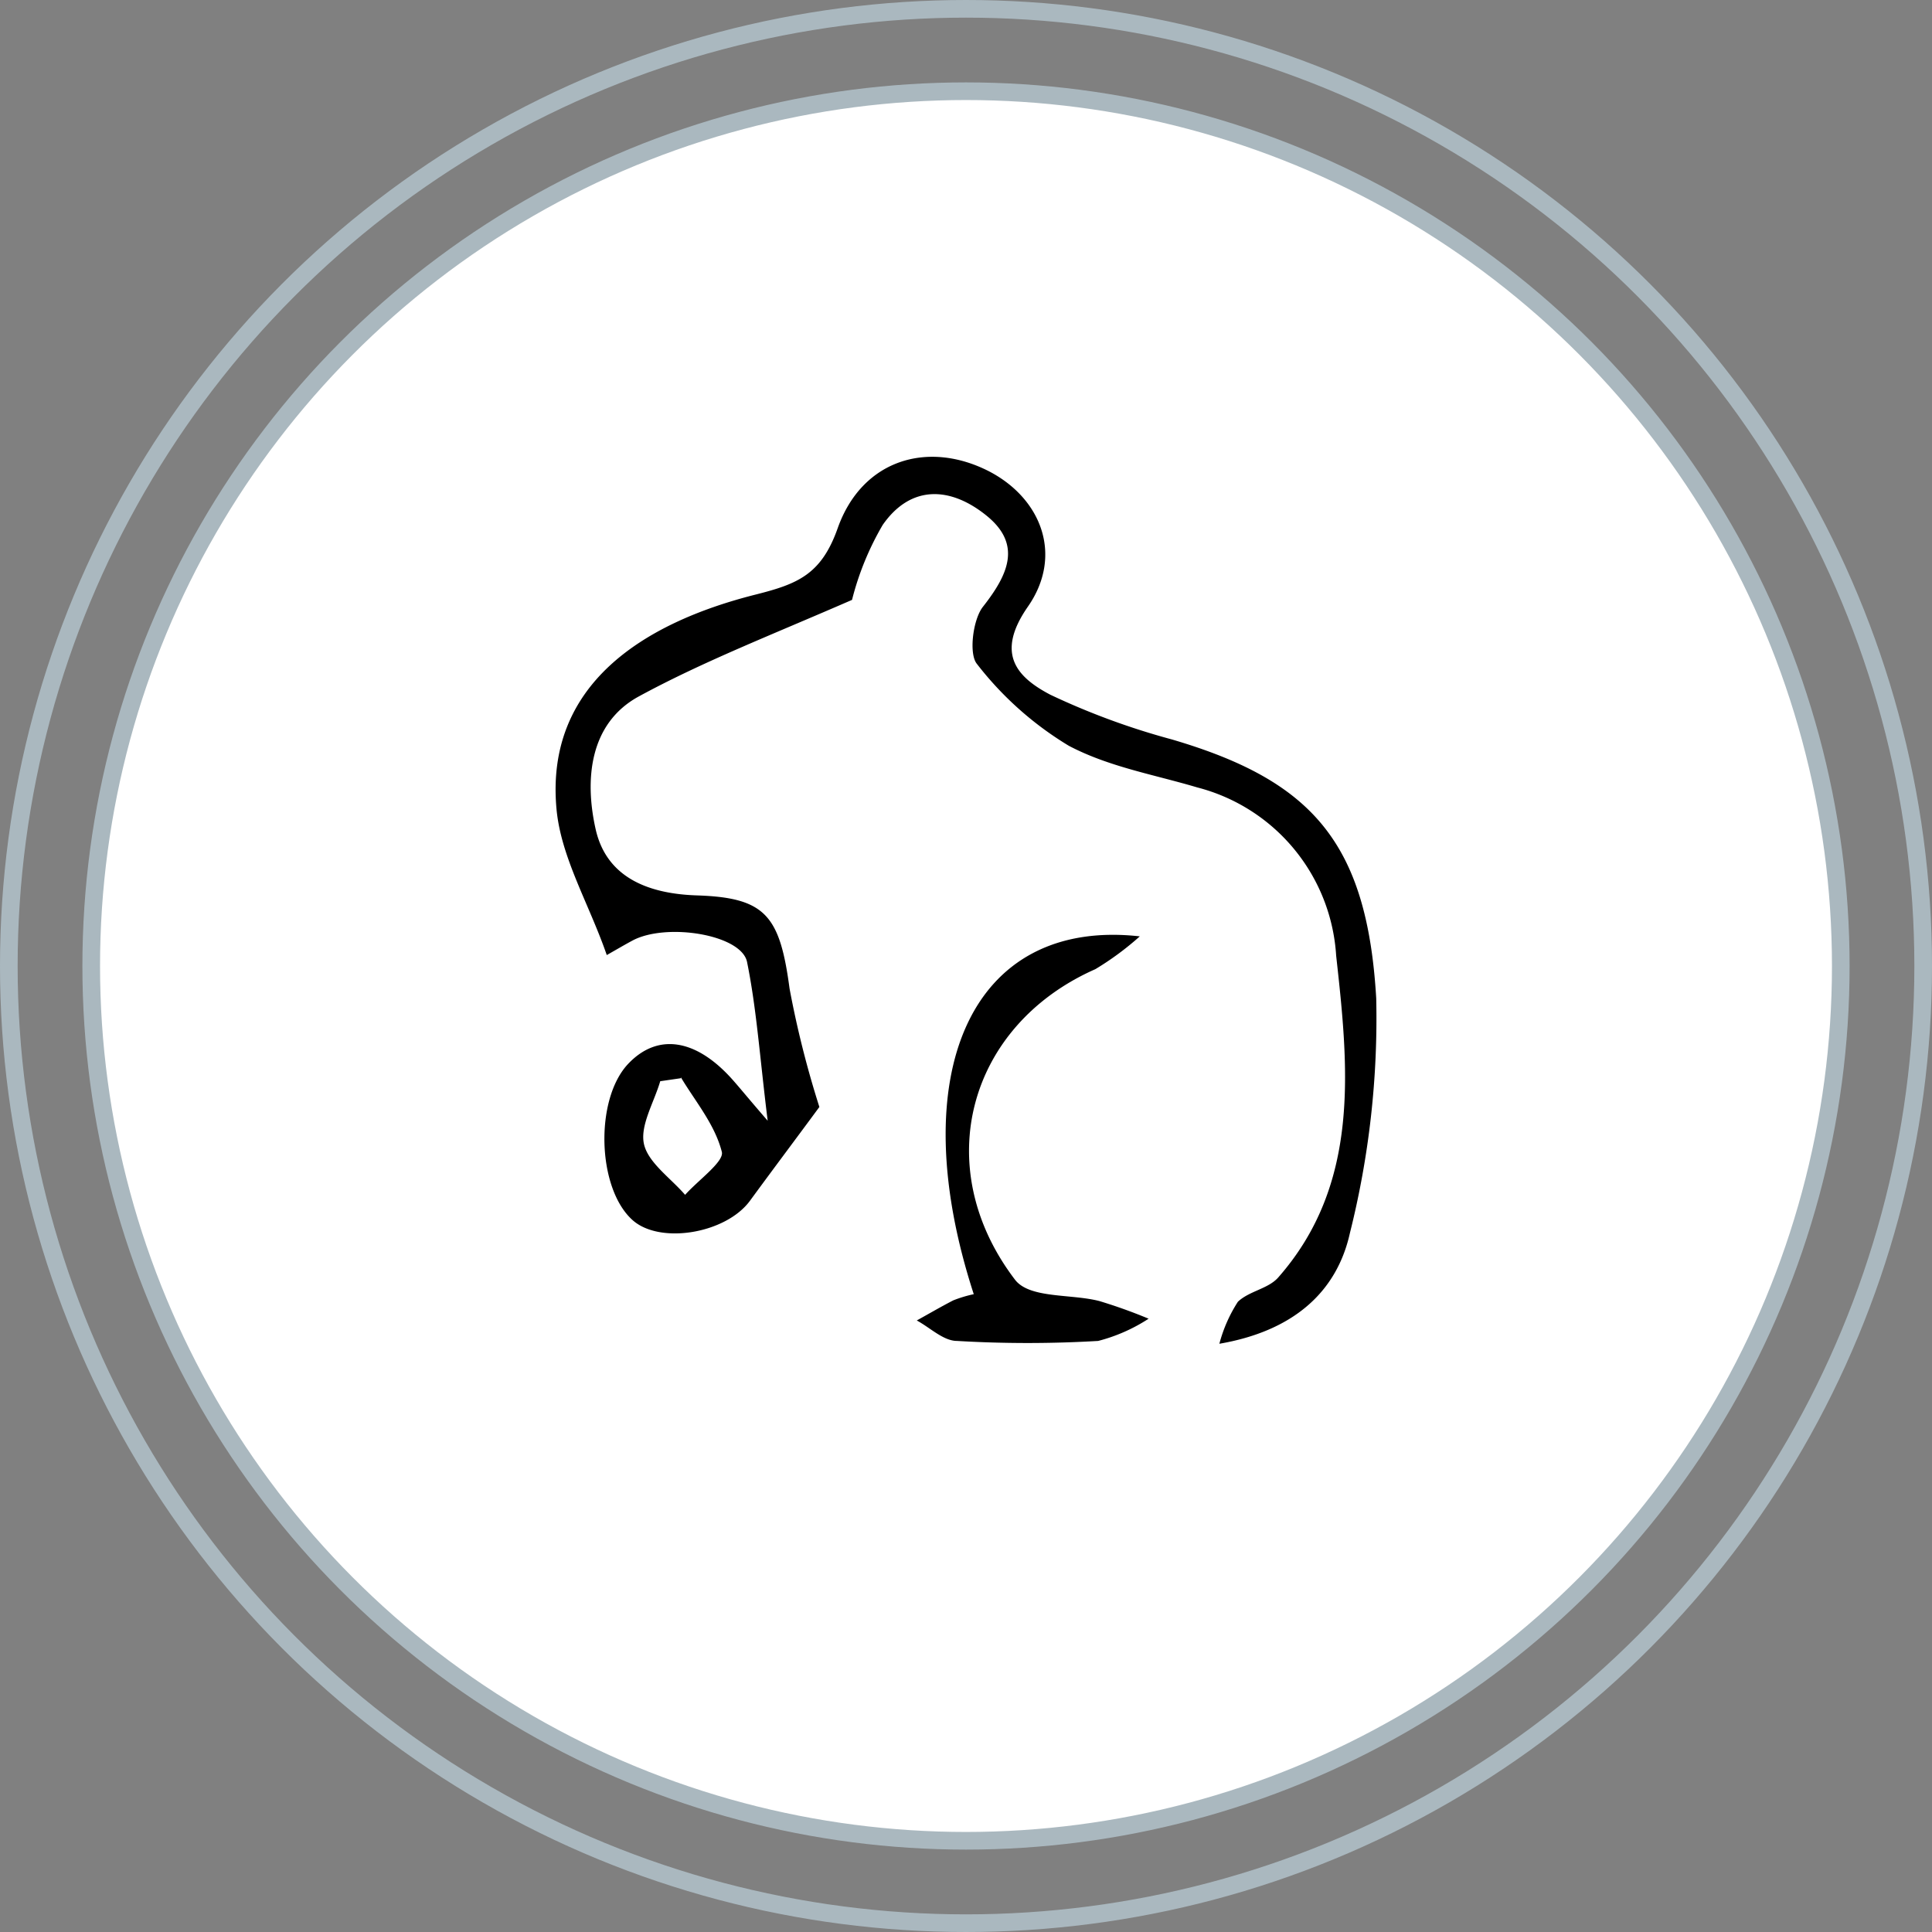 <svg xmlns="http://www.w3.org/2000/svg" viewBox="0 0 109.5 109.5"><rect x="0" y="0" width="109.5" height="109.5" fill="#808080" stroke="none"/><defs><style>.cls-1{fill:#fff;}.cls-1,.cls-2{stroke:#aab8bf;stroke-miterlimit:10;}.cls-2{fill:none;}</style></defs><title>catecroedores</title><g id="Layer_2" data-name="Layer 2"><g id="Layer_1-2" data-name="Layer 1"><circle class="cls-1" cx="54.75" cy="54.75" r="49.58"/><circle class="cls-2" cx="54.75" cy="54.75" r="54.25"/><path d="M48.29,34C43.7,36,39.83,37.5,36.19,39.48,33.42,41,33.12,44.16,33.76,47s3.15,3.67,5.77,3.75c3.86.13,4.67,1.15,5.22,5.28a55.73,55.73,0,0,0,1.69,6.71c-1.17,1.59-2.56,3.44-3.93,5.31s-5.11,2.49-6.66,1.1c-2-1.79-2.15-6.8-.27-8.83,1.69-1.81,3.92-1.47,6.05,1,.42.48.84,1,1.88,2.2-.45-3.62-.63-6.35-1.17-9-.32-1.55-4.53-2.23-6.46-1.23-.45.24-.89.5-1.49.84-1-2.9-2.6-5.53-2.85-8.29-.64-7,4.86-10.52,11.28-12.14,2.38-.6,3.73-1.13,4.66-3.77,1.38-3.88,5.11-5,8.59-3.21,3,1.57,4.18,4.8,2.19,7.66-1.86,2.67-.63,4,1.28,5a41.11,41.11,0,0,0,6.88,2.53C74.35,44.24,77.48,47.74,78,56.58a50,50,0,0,1-1.49,13.3c-.75,3.39-3.26,5.57-7.4,6.28a8.26,8.26,0,0,1,1.05-2.38c.64-.61,1.71-.73,2.28-1.37,4.67-5.3,4-11.86,3.29-18.24a10.52,10.52,0,0,0-7.87-9.54c-2.45-.73-5-1.16-7.28-2.36a18.93,18.93,0,0,1-5.21-4.64c-.47-.56-.23-2.52.34-3.24,1.42-1.81,2.23-3.52.21-5.16s-4.28-1.79-5.89.52A16.31,16.31,0,0,0,48.29,34Zm-9.7,27.11-1.17.17c-.35,1.2-1.16,2.52-.92,3.57s1.51,1.92,2.33,2.87c.74-.83,2.23-1.89,2.08-2.44C40.51,63.72,39.41,62.43,38.59,61.06Z"/><path d="M55.19,73.35C51.14,60.9,55,52,64.6,53.07a16.54,16.54,0,0,1-2.52,1.86c-7.2,3.18-9.43,11.19-4.56,17.59.82,1.09,3.17.8,4.79,1.22a29.2,29.2,0,0,1,2.79,1A9.63,9.63,0,0,1,62.24,76a68,68,0,0,1-8,0c-.77,0-1.52-.75-2.28-1.16.69-.38,1.37-.78,2.07-1.14A7.43,7.43,0,0,1,55.19,73.35Z"/></g></g></svg>